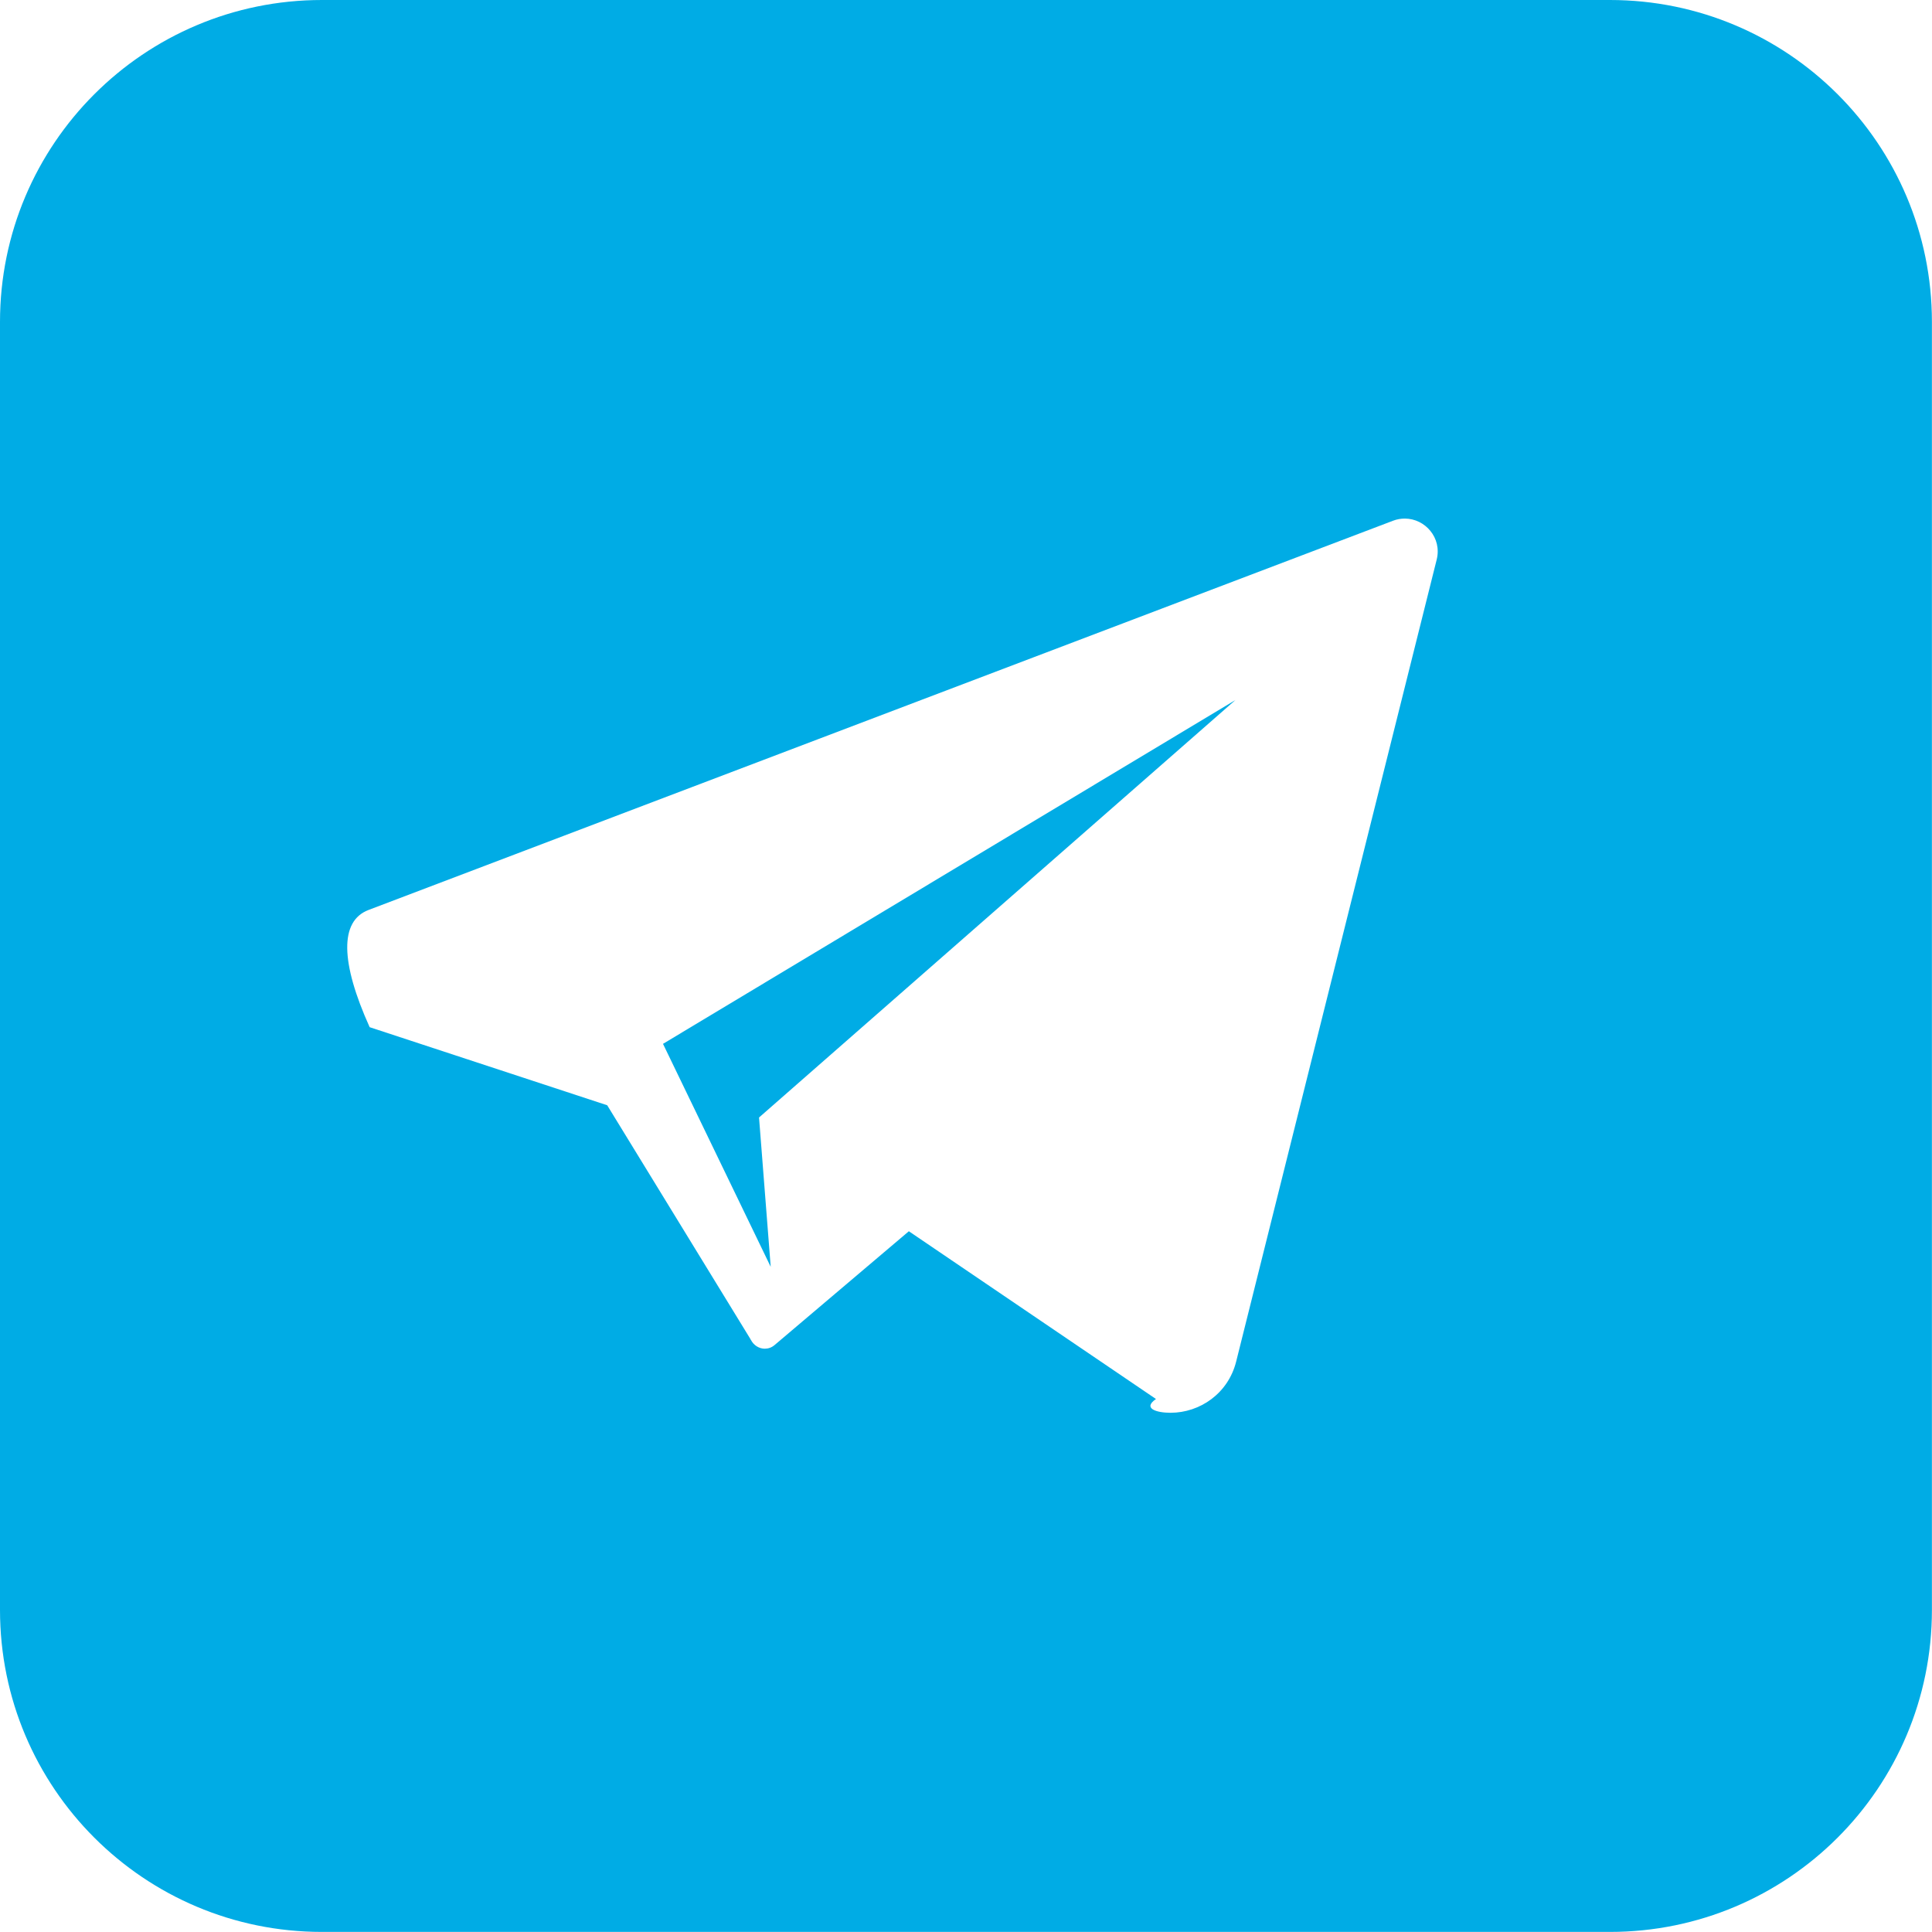 <svg
 xmlns="http://www.w3.org/2000/svg"
 xmlns:xlink="http://www.w3.org/1999/xlink"
 width="24px" height="24px">
<path fill-rule="evenodd"  fill="rgb(0, 172, 229)"
 d="M19.999,23.999 L3.999,23.999 C1.790,23.999 0.0,22.209 0.0,19.999 L0.0,3.999 C0.0,1.790 1.790,0.0 3.999,0.0 L19.999,0.0 C22.209,0.0 23.999,1.790 23.999,3.999 L23.999,19.999 C23.999,22.209 22.209,23.999 19.999,23.999 ZM17.451,6.442 C17.403,6.442 17.353,6.450 17.304,6.469 L4.578,11.304 C4.218,11.441 4.228,11.953 4.592,12.76 L7.543,13.73 L9.322,16.634 C9.322,16.635 9.323,16.636 9.323,16.637 L9.328,16.646 L9.329,16.646 C9.362,16.711 9.429,16.754 9.500,16.754 C9.543,16.754 9.586,16.740 9.623,16.708 L11.290,15.295 L14.36,17.379 C14.190,17.496 14.367,17.550 14.540,17.550 C14.906,17.550 15.257,17.310 15.356,16.914 L17.847,6.952 C17.915,6.682 17.704,6.442 17.451,6.442 ZM8.236,12.967 L15.347,8.696 L9.429,13.882 L9.574,15.737 L8.236,12.967 ZM11.290,15.295 L11.290,15.295 L9.429,13.882 L11.290,15.295 Z"/>
</svg>
